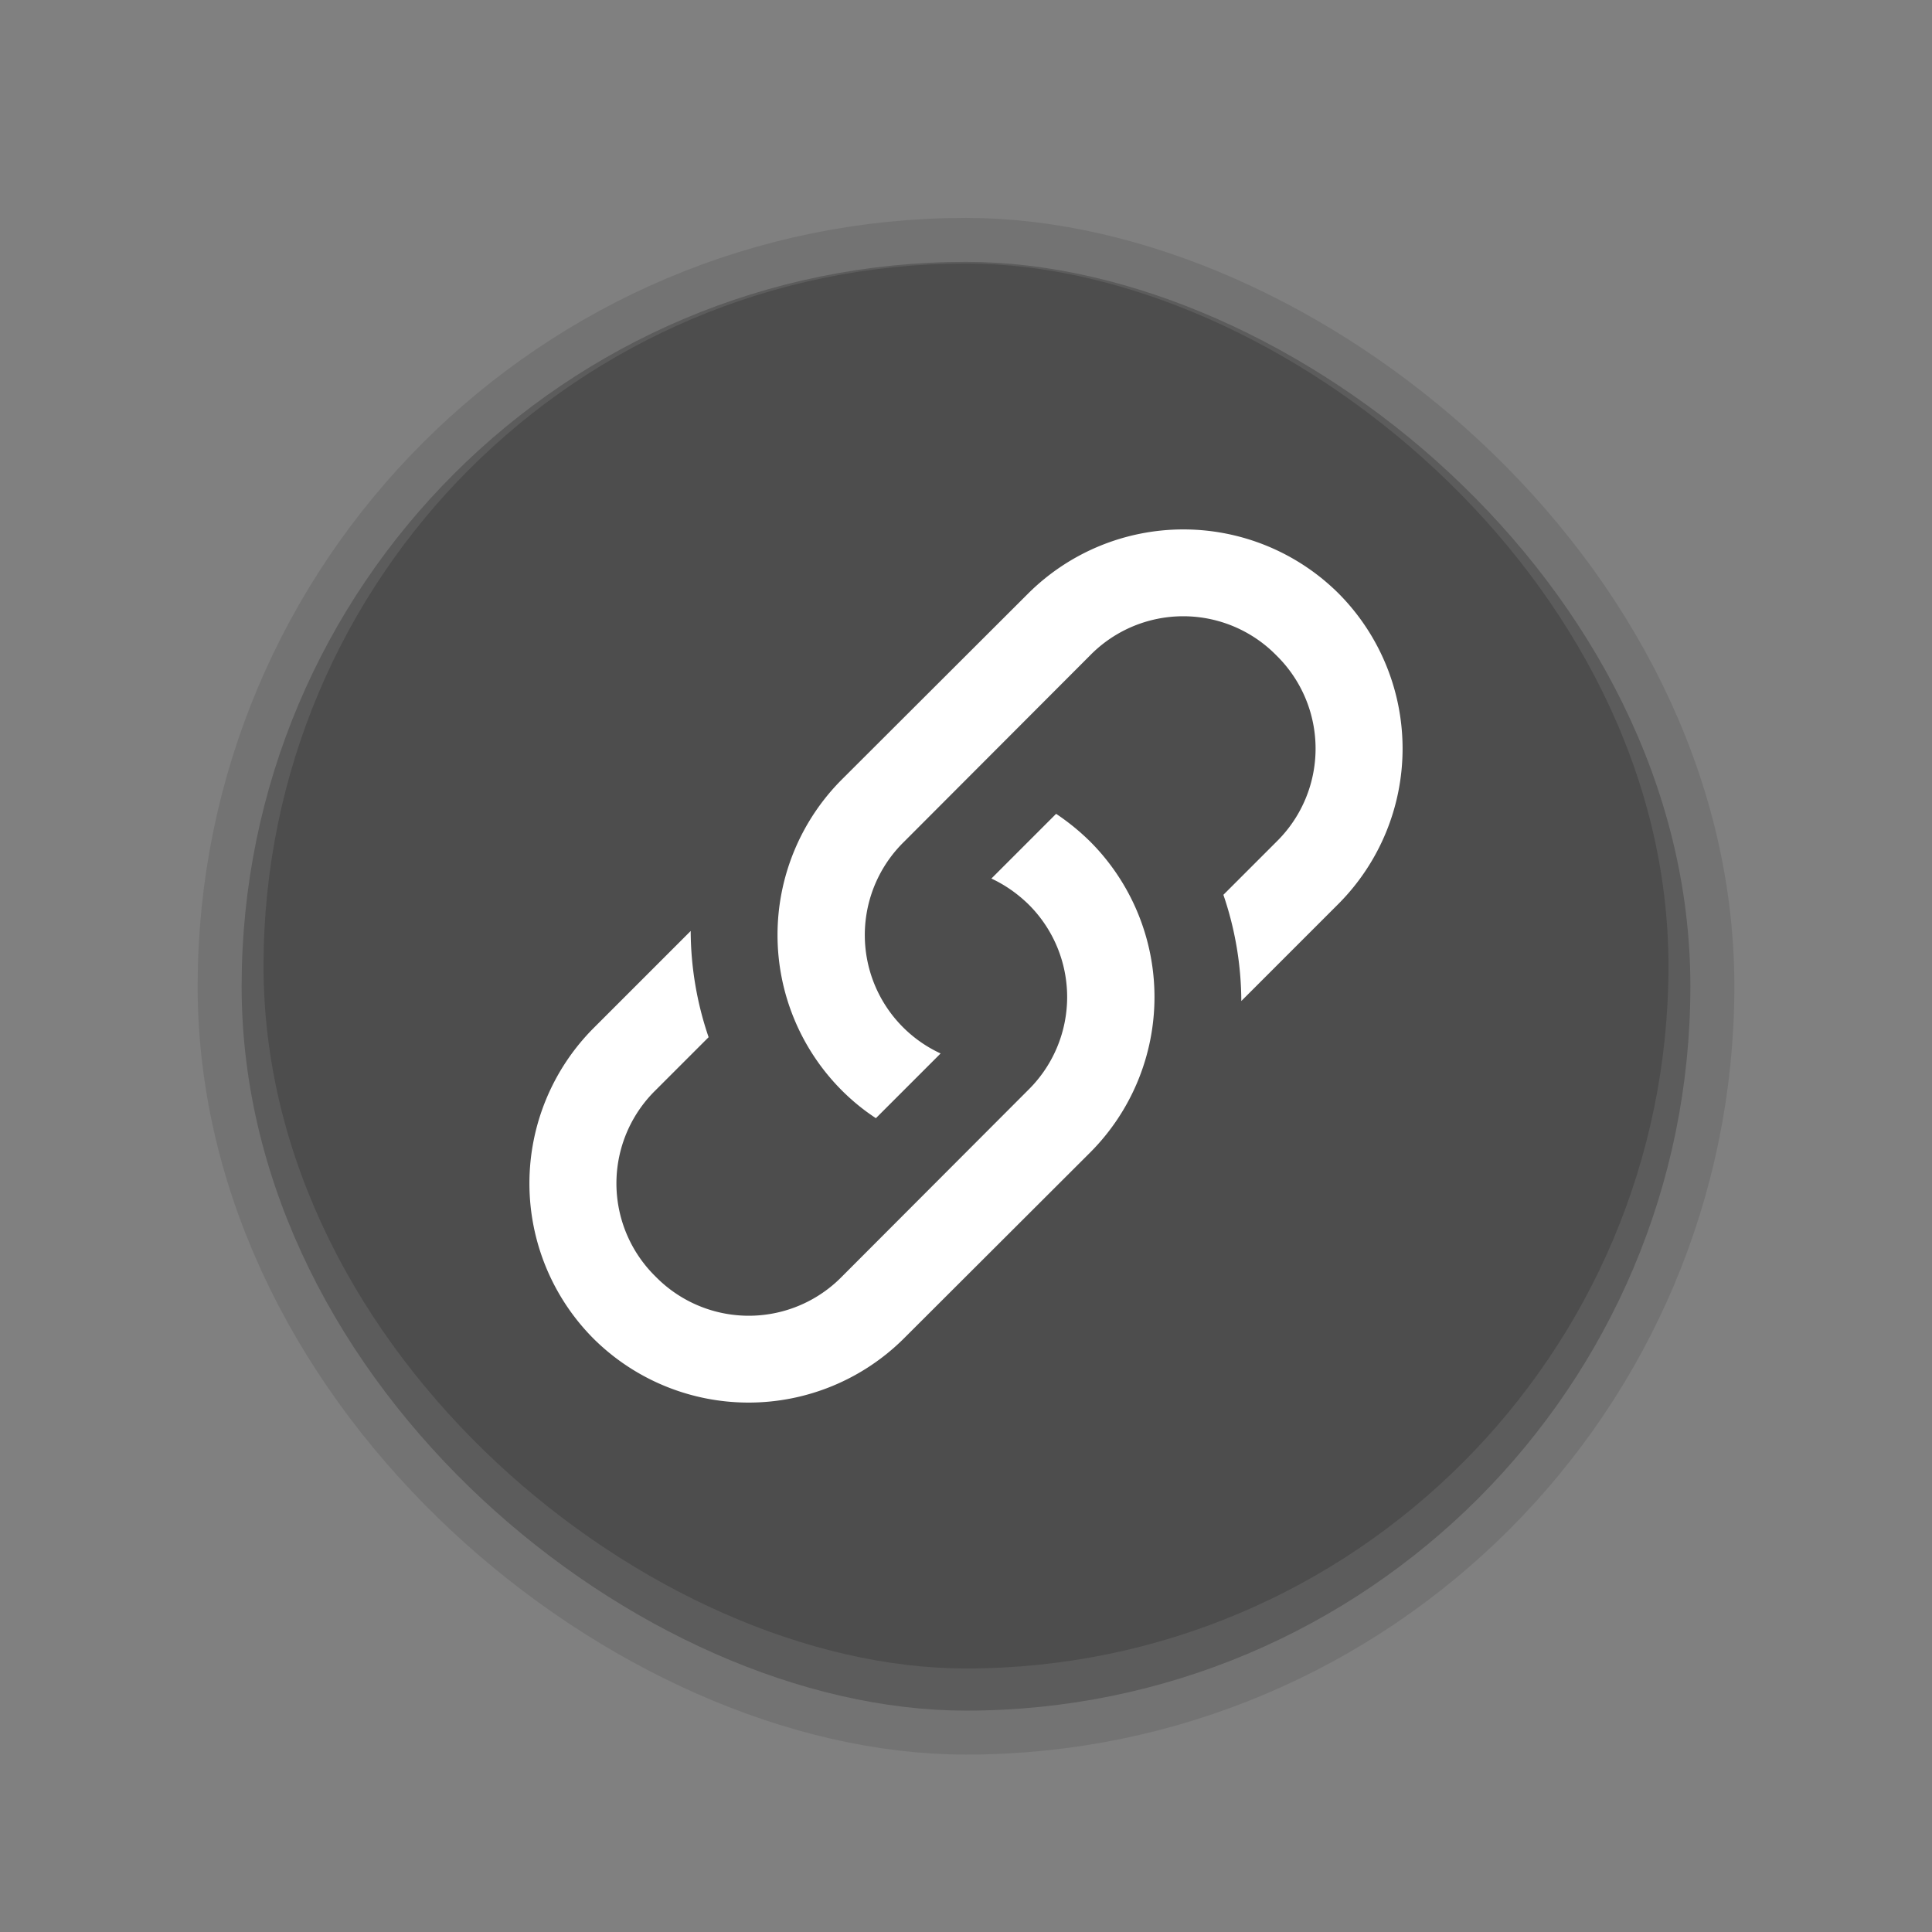 <svg xmlns="http://www.w3.org/2000/svg" width="22" height="22" viewBox="0 0 5.821 5.821"><rect x="0" y="0" width="5.821" height="5.821" fill="#808080" stroke="none"/><rect width="4.233" height="4.233" x="-5.088" y="-5.027" fill="none" stroke="#000" stroke-width=".397" opacity=".1" rx="2.117" ry="2.117" transform="scale(1 -1)rotate(90)"/><rect width="4.233" height="4.233" x="-5.088" y="-5.027" fill="none" stroke="#000" stroke-width=".132" opacity=".2" rx="2.117" ry="2.117" transform="scale(1 -1)rotate(90)"/><rect width="4.233" height="4.233" x="-5.027" y="-5.027" fill="#4d4d4d" rx="2.117" ry="2.117" transform="scale(1 -1)rotate(90)"/><path fill="#fff" d="M3.285 2.536a.7.7 0 0 0-.103-.084l-.195.195q.06.028.11.076a.393.393 0 0 1 0 .562l-.56.561a.393.393 0 0 1-.562 0 .393.393 0 0 1 0-.561l.16-.16a1 1 0 0 1-.054-.32l-.293.293a.663.663 0 0 0 0 .935.663.663 0 0 0 .935 0l.562-.561a.663.663 0 0 0 0-.936" class="ColorScheme-Text" color="#5d656b"/><path fill="#fff" d="M2.536 3.285q.048.048.103.084l.195-.195a.393.393 0 0 1-.11-.638l.56-.561a.393.393 0 0 1 .562 0 .393.393 0 0 1 0 .561l-.16.16a1 1 0 0 1 .054.32l.293-.293a.663.663 0 0 0 0-.935.663.663 0 0 0-.935 0l-.562.561a.663.663 0 0 0 0 .936" class="ColorScheme-Text" color="#5d656b"/></svg>